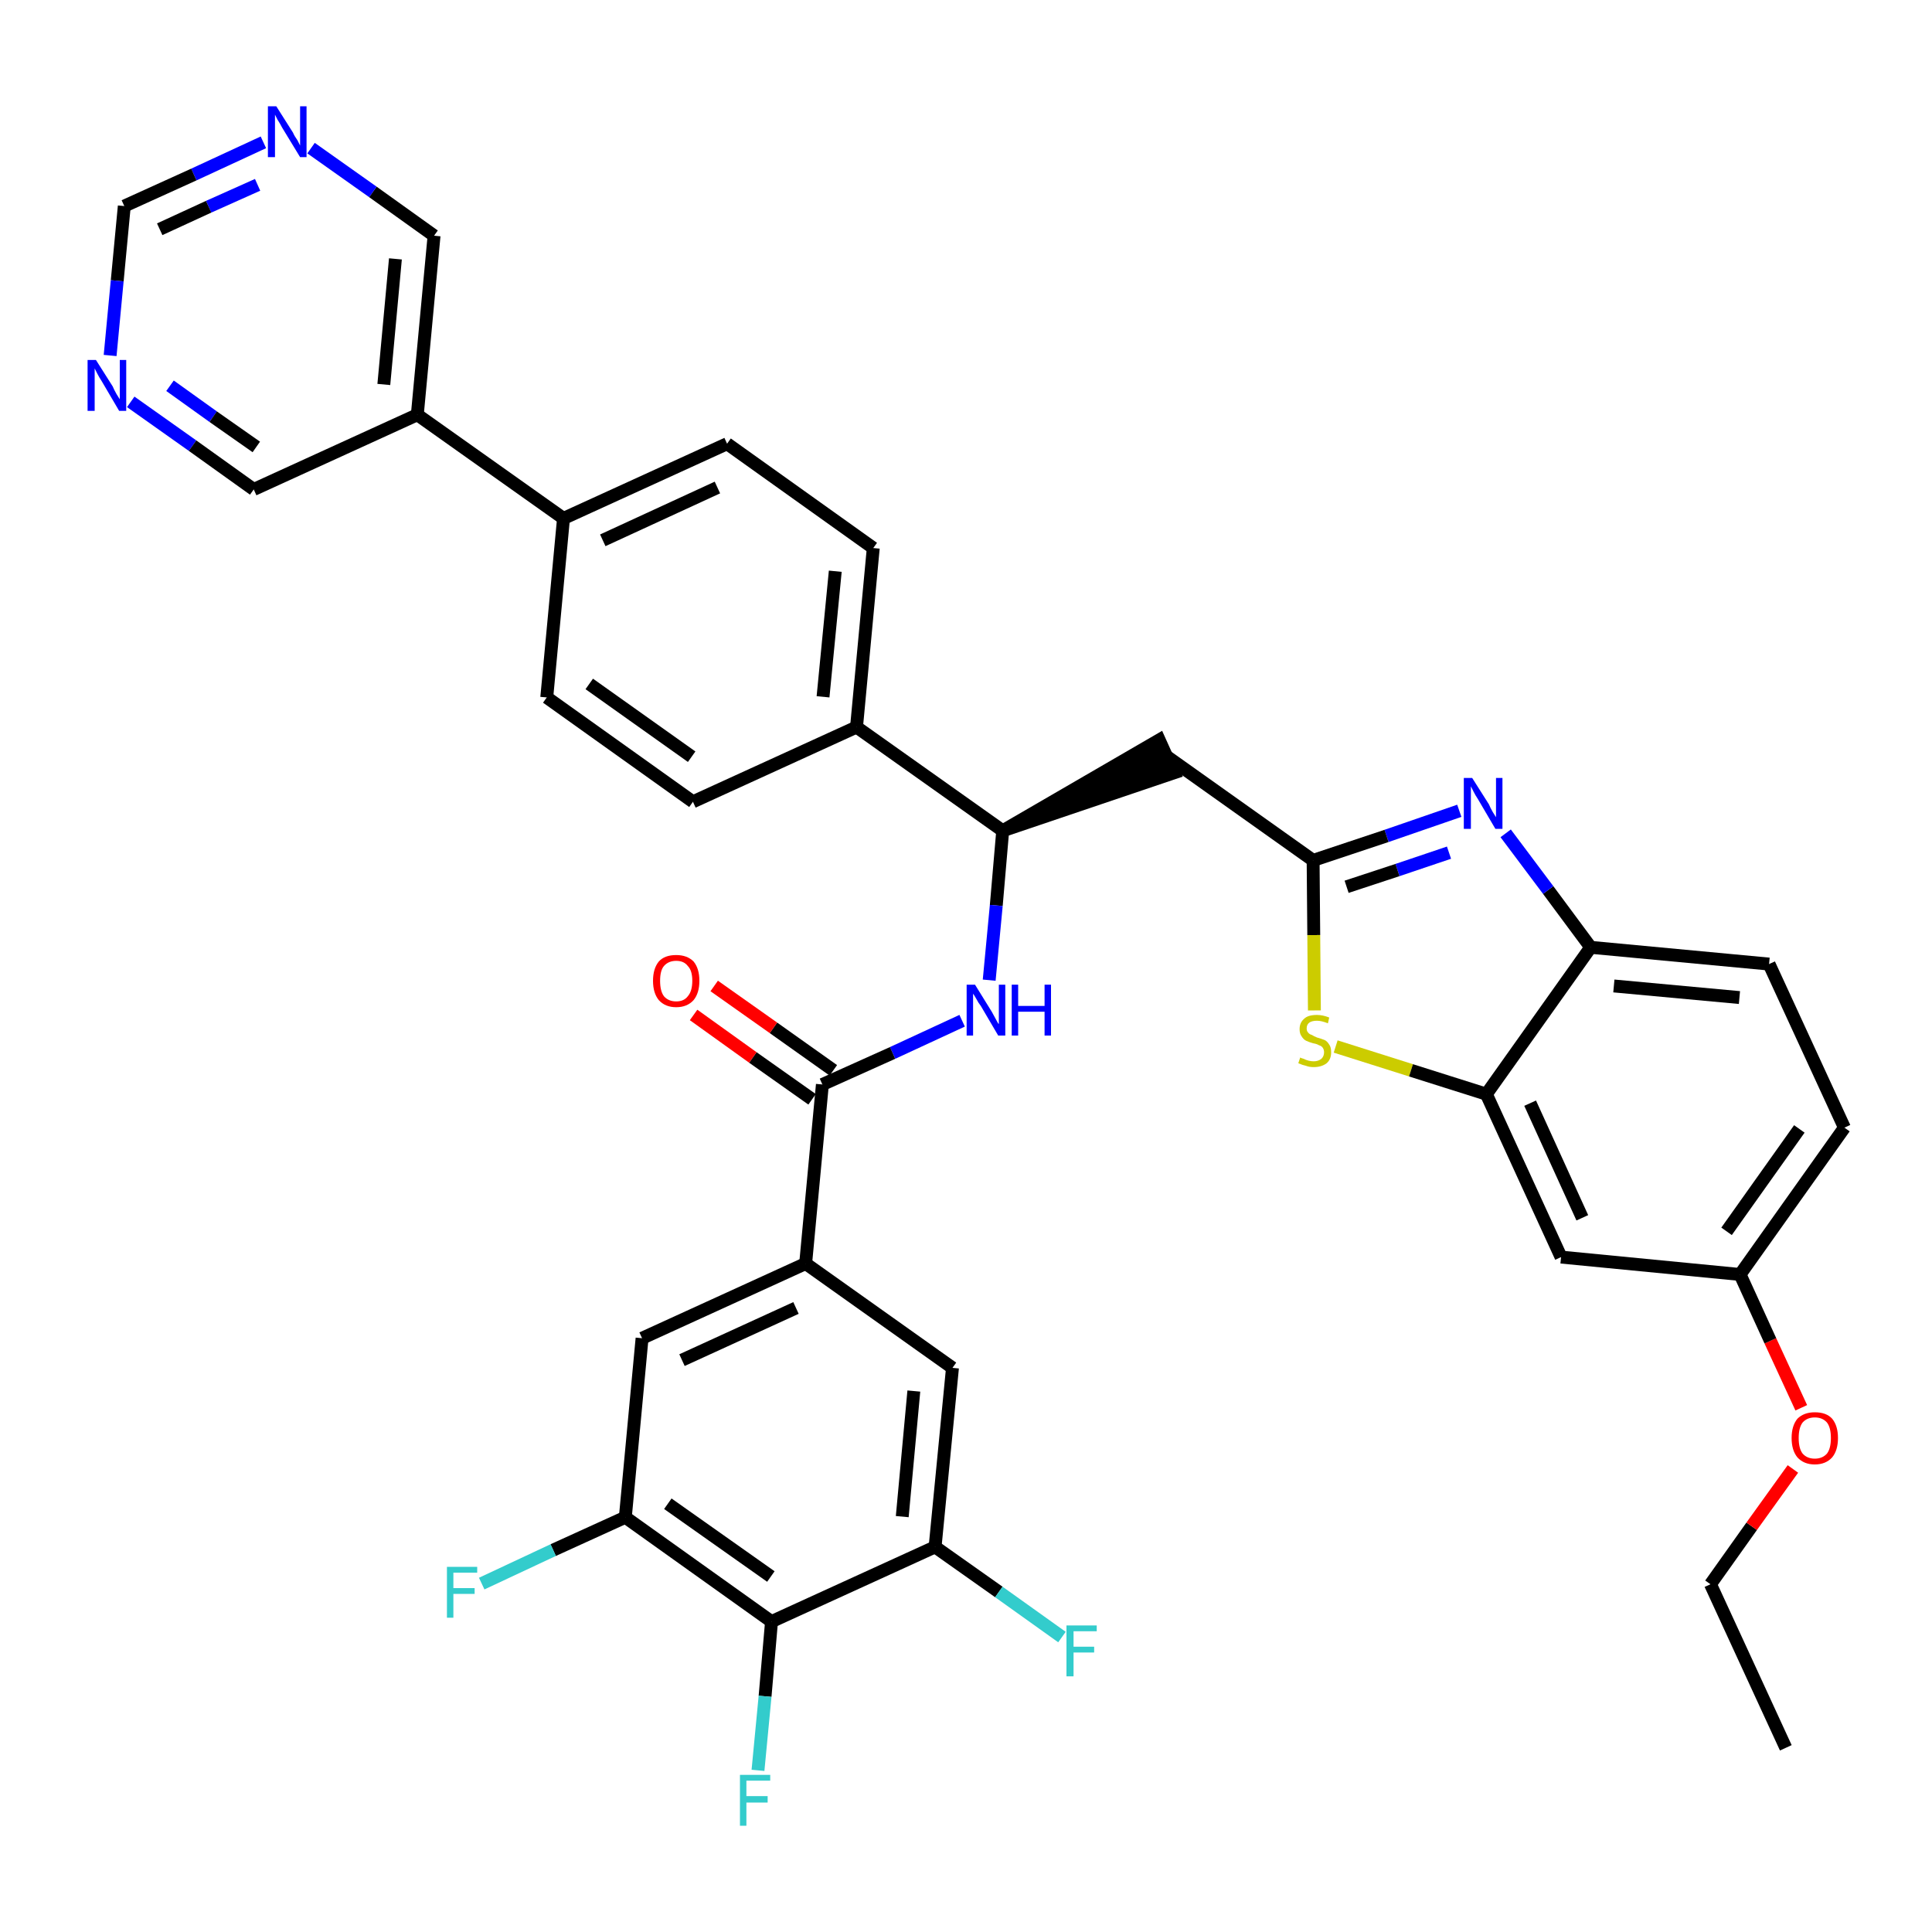 <?xml version='1.0' encoding='iso-8859-1'?>
<svg version='1.1' baseProfile='full'
              xmlns='http://www.w3.org/2000/svg'
                      xmlns:rdkit='http://www.rdkit.org/xml'
                      xmlns:xlink='http://www.w3.org/1999/xlink'
                  xml:space='preserve'
width='300px' height='300px' viewBox='0 0 300 300'>
<!-- END OF HEADER -->
<path class='bond-0 atom-0 atom-1' d='M 277.3,271.4 L 265.6,246.0' style='fill:none;fill-rule:evenodd;stroke:#000000;stroke-width:2.0px;stroke-linecap:butt;stroke-linejoin:miter;stroke-opacity:1' />
<path class='bond-1 atom-1 atom-2' d='M 265.6,246.0 L 272.0,237.0' style='fill:none;fill-rule:evenodd;stroke:#000000;stroke-width:2.0px;stroke-linecap:butt;stroke-linejoin:miter;stroke-opacity:1' />
<path class='bond-1 atom-1 atom-2' d='M 272.0,237.0 L 278.4,228.1' style='fill:none;fill-rule:evenodd;stroke:#FF0000;stroke-width:2.0px;stroke-linecap:butt;stroke-linejoin:miter;stroke-opacity:1' />
<path class='bond-2 atom-2 atom-3' d='M 279.7,218.6 L 274.9,208.2' style='fill:none;fill-rule:evenodd;stroke:#FF0000;stroke-width:2.0px;stroke-linecap:butt;stroke-linejoin:miter;stroke-opacity:1' />
<path class='bond-2 atom-2 atom-3' d='M 274.9,208.2 L 270.2,197.9' style='fill:none;fill-rule:evenodd;stroke:#000000;stroke-width:2.0px;stroke-linecap:butt;stroke-linejoin:miter;stroke-opacity:1' />
<path class='bond-3 atom-3 atom-4' d='M 270.2,197.9 L 286.4,175.1' style='fill:none;fill-rule:evenodd;stroke:#000000;stroke-width:2.0px;stroke-linecap:butt;stroke-linejoin:miter;stroke-opacity:1' />
<path class='bond-3 atom-3 atom-4' d='M 268.1,191.2 L 279.4,175.3' style='fill:none;fill-rule:evenodd;stroke:#000000;stroke-width:2.0px;stroke-linecap:butt;stroke-linejoin:miter;stroke-opacity:1' />
<path class='bond-37 atom-37 atom-3' d='M 242.4,195.2 L 270.2,197.9' style='fill:none;fill-rule:evenodd;stroke:#000000;stroke-width:2.0px;stroke-linecap:butt;stroke-linejoin:miter;stroke-opacity:1' />
<path class='bond-4 atom-4 atom-5' d='M 286.4,175.1 L 274.7,149.7' style='fill:none;fill-rule:evenodd;stroke:#000000;stroke-width:2.0px;stroke-linecap:butt;stroke-linejoin:miter;stroke-opacity:1' />
<path class='bond-5 atom-5 atom-6' d='M 274.7,149.7 L 247.0,147.1' style='fill:none;fill-rule:evenodd;stroke:#000000;stroke-width:2.0px;stroke-linecap:butt;stroke-linejoin:miter;stroke-opacity:1' />
<path class='bond-5 atom-5 atom-6' d='M 270.1,154.9 L 250.6,153.1' style='fill:none;fill-rule:evenodd;stroke:#000000;stroke-width:2.0px;stroke-linecap:butt;stroke-linejoin:miter;stroke-opacity:1' />
<path class='bond-6 atom-6 atom-7' d='M 247.0,147.1 L 240.4,138.2' style='fill:none;fill-rule:evenodd;stroke:#000000;stroke-width:2.0px;stroke-linecap:butt;stroke-linejoin:miter;stroke-opacity:1' />
<path class='bond-6 atom-6 atom-7' d='M 240.4,138.2 L 233.8,129.4' style='fill:none;fill-rule:evenodd;stroke:#0000FF;stroke-width:2.0px;stroke-linecap:butt;stroke-linejoin:miter;stroke-opacity:1' />
<path class='bond-38 atom-36 atom-6' d='M 230.8,169.9 L 247.0,147.1' style='fill:none;fill-rule:evenodd;stroke:#000000;stroke-width:2.0px;stroke-linecap:butt;stroke-linejoin:miter;stroke-opacity:1' />
<path class='bond-7 atom-7 atom-8' d='M 226.6,125.9 L 215.3,129.8' style='fill:none;fill-rule:evenodd;stroke:#0000FF;stroke-width:2.0px;stroke-linecap:butt;stroke-linejoin:miter;stroke-opacity:1' />
<path class='bond-7 atom-7 atom-8' d='M 215.3,129.8 L 203.9,133.6' style='fill:none;fill-rule:evenodd;stroke:#000000;stroke-width:2.0px;stroke-linecap:butt;stroke-linejoin:miter;stroke-opacity:1' />
<path class='bond-7 atom-7 atom-8' d='M 225.0,132.4 L 217.0,135.1' style='fill:none;fill-rule:evenodd;stroke:#0000FF;stroke-width:2.0px;stroke-linecap:butt;stroke-linejoin:miter;stroke-opacity:1' />
<path class='bond-7 atom-7 atom-8' d='M 217.0,135.1 L 209.1,137.7' style='fill:none;fill-rule:evenodd;stroke:#000000;stroke-width:2.0px;stroke-linecap:butt;stroke-linejoin:miter;stroke-opacity:1' />
<path class='bond-8 atom-8 atom-9' d='M 203.9,133.6 L 181.1,117.4' style='fill:none;fill-rule:evenodd;stroke:#000000;stroke-width:2.0px;stroke-linecap:butt;stroke-linejoin:miter;stroke-opacity:1' />
<path class='bond-34 atom-8 atom-35' d='M 203.9,133.6 L 204.0,145.2' style='fill:none;fill-rule:evenodd;stroke:#000000;stroke-width:2.0px;stroke-linecap:butt;stroke-linejoin:miter;stroke-opacity:1' />
<path class='bond-34 atom-8 atom-35' d='M 204.0,145.2 L 204.1,156.9' style='fill:none;fill-rule:evenodd;stroke:#CCCC00;stroke-width:2.0px;stroke-linecap:butt;stroke-linejoin:miter;stroke-opacity:1' />
<path class='bond-9 atom-10 atom-9' d='M 155.7,129.0 L 182.3,120.0 L 180.0,114.9 Z' style='fill:#000000;fill-rule:evenodd;fill-opacity:1;stroke:#000000;stroke-width:2.0px;stroke-linecap:butt;stroke-linejoin:miter;stroke-opacity:1;' />
<path class='bond-10 atom-10 atom-11' d='M 155.7,129.0 L 154.7,140.6' style='fill:none;fill-rule:evenodd;stroke:#000000;stroke-width:2.0px;stroke-linecap:butt;stroke-linejoin:miter;stroke-opacity:1' />
<path class='bond-10 atom-10 atom-11' d='M 154.7,140.6 L 153.6,152.2' style='fill:none;fill-rule:evenodd;stroke:#0000FF;stroke-width:2.0px;stroke-linecap:butt;stroke-linejoin:miter;stroke-opacity:1' />
<path class='bond-22 atom-10 atom-23' d='M 155.7,129.0 L 133.0,112.9' style='fill:none;fill-rule:evenodd;stroke:#000000;stroke-width:2.0px;stroke-linecap:butt;stroke-linejoin:miter;stroke-opacity:1' />
<path class='bond-11 atom-11 atom-12' d='M 149.4,158.5 L 138.6,163.5' style='fill:none;fill-rule:evenodd;stroke:#0000FF;stroke-width:2.0px;stroke-linecap:butt;stroke-linejoin:miter;stroke-opacity:1' />
<path class='bond-11 atom-11 atom-12' d='M 138.6,163.5 L 127.7,168.4' style='fill:none;fill-rule:evenodd;stroke:#000000;stroke-width:2.0px;stroke-linecap:butt;stroke-linejoin:miter;stroke-opacity:1' />
<path class='bond-12 atom-12 atom-13' d='M 129.4,166.2 L 120.1,159.6' style='fill:none;fill-rule:evenodd;stroke:#000000;stroke-width:2.0px;stroke-linecap:butt;stroke-linejoin:miter;stroke-opacity:1' />
<path class='bond-12 atom-12 atom-13' d='M 120.1,159.6 L 110.9,153.1' style='fill:none;fill-rule:evenodd;stroke:#FF0000;stroke-width:2.0px;stroke-linecap:butt;stroke-linejoin:miter;stroke-opacity:1' />
<path class='bond-12 atom-12 atom-13' d='M 126.1,170.7 L 116.9,164.2' style='fill:none;fill-rule:evenodd;stroke:#000000;stroke-width:2.0px;stroke-linecap:butt;stroke-linejoin:miter;stroke-opacity:1' />
<path class='bond-12 atom-12 atom-13' d='M 116.9,164.2 L 107.7,157.6' style='fill:none;fill-rule:evenodd;stroke:#FF0000;stroke-width:2.0px;stroke-linecap:butt;stroke-linejoin:miter;stroke-opacity:1' />
<path class='bond-13 atom-12 atom-14' d='M 127.7,168.4 L 125.1,196.2' style='fill:none;fill-rule:evenodd;stroke:#000000;stroke-width:2.0px;stroke-linecap:butt;stroke-linejoin:miter;stroke-opacity:1' />
<path class='bond-14 atom-14 atom-15' d='M 125.1,196.2 L 99.7,207.8' style='fill:none;fill-rule:evenodd;stroke:#000000;stroke-width:2.0px;stroke-linecap:butt;stroke-linejoin:miter;stroke-opacity:1' />
<path class='bond-14 atom-14 atom-15' d='M 123.6,203.1 L 105.9,211.2' style='fill:none;fill-rule:evenodd;stroke:#000000;stroke-width:2.0px;stroke-linecap:butt;stroke-linejoin:miter;stroke-opacity:1' />
<path class='bond-39 atom-22 atom-14' d='M 147.9,212.4 L 125.1,196.2' style='fill:none;fill-rule:evenodd;stroke:#000000;stroke-width:2.0px;stroke-linecap:butt;stroke-linejoin:miter;stroke-opacity:1' />
<path class='bond-15 atom-15 atom-16' d='M 99.7,207.8 L 97.1,235.6' style='fill:none;fill-rule:evenodd;stroke:#000000;stroke-width:2.0px;stroke-linecap:butt;stroke-linejoin:miter;stroke-opacity:1' />
<path class='bond-16 atom-16 atom-17' d='M 97.1,235.6 L 85.9,240.7' style='fill:none;fill-rule:evenodd;stroke:#000000;stroke-width:2.0px;stroke-linecap:butt;stroke-linejoin:miter;stroke-opacity:1' />
<path class='bond-16 atom-16 atom-17' d='M 85.9,240.7 L 74.8,245.9' style='fill:none;fill-rule:evenodd;stroke:#33CCCC;stroke-width:2.0px;stroke-linecap:butt;stroke-linejoin:miter;stroke-opacity:1' />
<path class='bond-17 atom-16 atom-18' d='M 97.1,235.6 L 119.8,251.8' style='fill:none;fill-rule:evenodd;stroke:#000000;stroke-width:2.0px;stroke-linecap:butt;stroke-linejoin:miter;stroke-opacity:1' />
<path class='bond-17 atom-16 atom-18' d='M 103.7,233.5 L 119.7,244.8' style='fill:none;fill-rule:evenodd;stroke:#000000;stroke-width:2.0px;stroke-linecap:butt;stroke-linejoin:miter;stroke-opacity:1' />
<path class='bond-18 atom-18 atom-19' d='M 119.8,251.8 L 118.8,263.4' style='fill:none;fill-rule:evenodd;stroke:#000000;stroke-width:2.0px;stroke-linecap:butt;stroke-linejoin:miter;stroke-opacity:1' />
<path class='bond-18 atom-18 atom-19' d='M 118.8,263.4 L 117.7,274.9' style='fill:none;fill-rule:evenodd;stroke:#33CCCC;stroke-width:2.0px;stroke-linecap:butt;stroke-linejoin:miter;stroke-opacity:1' />
<path class='bond-19 atom-18 atom-20' d='M 119.8,251.8 L 145.2,240.2' style='fill:none;fill-rule:evenodd;stroke:#000000;stroke-width:2.0px;stroke-linecap:butt;stroke-linejoin:miter;stroke-opacity:1' />
<path class='bond-20 atom-20 atom-21' d='M 145.2,240.2 L 155.1,247.2' style='fill:none;fill-rule:evenodd;stroke:#000000;stroke-width:2.0px;stroke-linecap:butt;stroke-linejoin:miter;stroke-opacity:1' />
<path class='bond-20 atom-20 atom-21' d='M 155.1,247.2 L 164.9,254.2' style='fill:none;fill-rule:evenodd;stroke:#33CCCC;stroke-width:2.0px;stroke-linecap:butt;stroke-linejoin:miter;stroke-opacity:1' />
<path class='bond-21 atom-20 atom-22' d='M 145.2,240.2 L 147.9,212.4' style='fill:none;fill-rule:evenodd;stroke:#000000;stroke-width:2.0px;stroke-linecap:butt;stroke-linejoin:miter;stroke-opacity:1' />
<path class='bond-21 atom-20 atom-22' d='M 140.1,235.5 L 141.9,216.0' style='fill:none;fill-rule:evenodd;stroke:#000000;stroke-width:2.0px;stroke-linecap:butt;stroke-linejoin:miter;stroke-opacity:1' />
<path class='bond-23 atom-23 atom-24' d='M 133.0,112.9 L 135.6,85.1' style='fill:none;fill-rule:evenodd;stroke:#000000;stroke-width:2.0px;stroke-linecap:butt;stroke-linejoin:miter;stroke-opacity:1' />
<path class='bond-23 atom-23 atom-24' d='M 127.8,108.2 L 129.7,88.7' style='fill:none;fill-rule:evenodd;stroke:#000000;stroke-width:2.0px;stroke-linecap:butt;stroke-linejoin:miter;stroke-opacity:1' />
<path class='bond-40 atom-34 atom-23' d='M 107.6,124.5 L 133.0,112.9' style='fill:none;fill-rule:evenodd;stroke:#000000;stroke-width:2.0px;stroke-linecap:butt;stroke-linejoin:miter;stroke-opacity:1' />
<path class='bond-24 atom-24 atom-25' d='M 135.6,85.1 L 112.9,68.9' style='fill:none;fill-rule:evenodd;stroke:#000000;stroke-width:2.0px;stroke-linecap:butt;stroke-linejoin:miter;stroke-opacity:1' />
<path class='bond-25 atom-25 atom-26' d='M 112.9,68.9 L 87.5,80.5' style='fill:none;fill-rule:evenodd;stroke:#000000;stroke-width:2.0px;stroke-linecap:butt;stroke-linejoin:miter;stroke-opacity:1' />
<path class='bond-25 atom-25 atom-26' d='M 111.4,75.7 L 93.6,83.9' style='fill:none;fill-rule:evenodd;stroke:#000000;stroke-width:2.0px;stroke-linecap:butt;stroke-linejoin:miter;stroke-opacity:1' />
<path class='bond-26 atom-26 atom-27' d='M 87.5,80.5 L 64.8,64.4' style='fill:none;fill-rule:evenodd;stroke:#000000;stroke-width:2.0px;stroke-linecap:butt;stroke-linejoin:miter;stroke-opacity:1' />
<path class='bond-32 atom-26 atom-33' d='M 87.5,80.5 L 84.9,108.3' style='fill:none;fill-rule:evenodd;stroke:#000000;stroke-width:2.0px;stroke-linecap:butt;stroke-linejoin:miter;stroke-opacity:1' />
<path class='bond-27 atom-27 atom-28' d='M 64.8,64.4 L 67.4,36.6' style='fill:none;fill-rule:evenodd;stroke:#000000;stroke-width:2.0px;stroke-linecap:butt;stroke-linejoin:miter;stroke-opacity:1' />
<path class='bond-27 atom-27 atom-28' d='M 59.6,59.7 L 61.4,40.2' style='fill:none;fill-rule:evenodd;stroke:#000000;stroke-width:2.0px;stroke-linecap:butt;stroke-linejoin:miter;stroke-opacity:1' />
<path class='bond-41 atom-32 atom-27' d='M 39.4,76.0 L 64.8,64.4' style='fill:none;fill-rule:evenodd;stroke:#000000;stroke-width:2.0px;stroke-linecap:butt;stroke-linejoin:miter;stroke-opacity:1' />
<path class='bond-28 atom-28 atom-29' d='M 67.4,36.6 L 57.9,29.8' style='fill:none;fill-rule:evenodd;stroke:#000000;stroke-width:2.0px;stroke-linecap:butt;stroke-linejoin:miter;stroke-opacity:1' />
<path class='bond-28 atom-28 atom-29' d='M 57.9,29.8 L 48.3,23.0' style='fill:none;fill-rule:evenodd;stroke:#0000FF;stroke-width:2.0px;stroke-linecap:butt;stroke-linejoin:miter;stroke-opacity:1' />
<path class='bond-29 atom-29 atom-30' d='M 40.9,22.1 L 30.1,27.1' style='fill:none;fill-rule:evenodd;stroke:#0000FF;stroke-width:2.0px;stroke-linecap:butt;stroke-linejoin:miter;stroke-opacity:1' />
<path class='bond-29 atom-29 atom-30' d='M 30.1,27.1 L 19.3,32.0' style='fill:none;fill-rule:evenodd;stroke:#000000;stroke-width:2.0px;stroke-linecap:butt;stroke-linejoin:miter;stroke-opacity:1' />
<path class='bond-29 atom-29 atom-30' d='M 40.0,28.7 L 32.4,32.1' style='fill:none;fill-rule:evenodd;stroke:#0000FF;stroke-width:2.0px;stroke-linecap:butt;stroke-linejoin:miter;stroke-opacity:1' />
<path class='bond-29 atom-29 atom-30' d='M 32.4,32.1 L 24.8,35.6' style='fill:none;fill-rule:evenodd;stroke:#000000;stroke-width:2.0px;stroke-linecap:butt;stroke-linejoin:miter;stroke-opacity:1' />
<path class='bond-30 atom-30 atom-31' d='M 19.3,32.0 L 18.2,43.6' style='fill:none;fill-rule:evenodd;stroke:#000000;stroke-width:2.0px;stroke-linecap:butt;stroke-linejoin:miter;stroke-opacity:1' />
<path class='bond-30 atom-30 atom-31' d='M 18.2,43.6 L 17.1,55.2' style='fill:none;fill-rule:evenodd;stroke:#0000FF;stroke-width:2.0px;stroke-linecap:butt;stroke-linejoin:miter;stroke-opacity:1' />
<path class='bond-31 atom-31 atom-32' d='M 20.3,62.4 L 29.9,69.2' style='fill:none;fill-rule:evenodd;stroke:#0000FF;stroke-width:2.0px;stroke-linecap:butt;stroke-linejoin:miter;stroke-opacity:1' />
<path class='bond-31 atom-31 atom-32' d='M 29.9,69.2 L 39.4,76.0' style='fill:none;fill-rule:evenodd;stroke:#000000;stroke-width:2.0px;stroke-linecap:butt;stroke-linejoin:miter;stroke-opacity:1' />
<path class='bond-31 atom-31 atom-32' d='M 26.4,59.9 L 33.1,64.7' style='fill:none;fill-rule:evenodd;stroke:#0000FF;stroke-width:2.0px;stroke-linecap:butt;stroke-linejoin:miter;stroke-opacity:1' />
<path class='bond-31 atom-31 atom-32' d='M 33.1,64.7 L 39.8,69.4' style='fill:none;fill-rule:evenodd;stroke:#000000;stroke-width:2.0px;stroke-linecap:butt;stroke-linejoin:miter;stroke-opacity:1' />
<path class='bond-33 atom-33 atom-34' d='M 84.9,108.3 L 107.6,124.5' style='fill:none;fill-rule:evenodd;stroke:#000000;stroke-width:2.0px;stroke-linecap:butt;stroke-linejoin:miter;stroke-opacity:1' />
<path class='bond-33 atom-33 atom-34' d='M 91.5,106.2 L 107.4,117.5' style='fill:none;fill-rule:evenodd;stroke:#000000;stroke-width:2.0px;stroke-linecap:butt;stroke-linejoin:miter;stroke-opacity:1' />
<path class='bond-35 atom-35 atom-36' d='M 207.4,162.5 L 219.1,166.2' style='fill:none;fill-rule:evenodd;stroke:#CCCC00;stroke-width:2.0px;stroke-linecap:butt;stroke-linejoin:miter;stroke-opacity:1' />
<path class='bond-35 atom-35 atom-36' d='M 219.1,166.2 L 230.8,169.9' style='fill:none;fill-rule:evenodd;stroke:#000000;stroke-width:2.0px;stroke-linecap:butt;stroke-linejoin:miter;stroke-opacity:1' />
<path class='bond-36 atom-36 atom-37' d='M 230.8,169.9 L 242.4,195.2' style='fill:none;fill-rule:evenodd;stroke:#000000;stroke-width:2.0px;stroke-linecap:butt;stroke-linejoin:miter;stroke-opacity:1' />
<path class='bond-36 atom-36 atom-37' d='M 237.6,171.3 L 245.7,189.1' style='fill:none;fill-rule:evenodd;stroke:#000000;stroke-width:2.0px;stroke-linecap:butt;stroke-linejoin:miter;stroke-opacity:1' />
<path  class='atom-2' d='M 278.2 223.3
Q 278.2 221.4, 279.1 220.3
Q 280.1 219.3, 281.8 219.3
Q 283.6 219.3, 284.5 220.3
Q 285.4 221.4, 285.4 223.3
Q 285.4 225.2, 284.5 226.3
Q 283.5 227.4, 281.8 227.4
Q 280.1 227.4, 279.1 226.3
Q 278.2 225.2, 278.2 223.3
M 281.8 226.5
Q 283.0 226.5, 283.7 225.7
Q 284.3 224.9, 284.3 223.3
Q 284.3 221.7, 283.7 220.9
Q 283.0 220.1, 281.8 220.1
Q 280.6 220.1, 279.9 220.9
Q 279.3 221.7, 279.3 223.3
Q 279.3 224.9, 279.9 225.7
Q 280.6 226.5, 281.8 226.5
' fill='#FF0000'/>
<path  class='atom-7' d='M 228.6 120.8
L 231.2 124.9
Q 231.4 125.4, 231.8 126.1
Q 232.3 126.9, 232.3 126.9
L 232.3 120.8
L 233.3 120.8
L 233.3 128.7
L 232.2 128.7
L 229.5 124.1
Q 229.1 123.5, 228.8 122.9
Q 228.5 122.3, 228.4 122.1
L 228.4 128.7
L 227.3 128.7
L 227.3 120.8
L 228.6 120.8
' fill='#0000FF'/>
<path  class='atom-11' d='M 151.4 152.9
L 154.0 157.1
Q 154.2 157.5, 154.6 158.2
Q 155.0 159.0, 155.1 159.0
L 155.1 152.9
L 156.1 152.9
L 156.1 160.8
L 155.0 160.8
L 152.3 156.2
Q 151.9 155.7, 151.6 155.1
Q 151.2 154.4, 151.1 154.3
L 151.1 160.8
L 150.1 160.8
L 150.1 152.9
L 151.4 152.9
' fill='#0000FF'/>
<path  class='atom-11' d='M 157.1 152.9
L 158.1 152.9
L 158.1 156.2
L 162.2 156.2
L 162.2 152.9
L 163.2 152.9
L 163.2 160.8
L 162.2 160.8
L 162.2 157.1
L 158.1 157.1
L 158.1 160.8
L 157.1 160.8
L 157.1 152.9
' fill='#0000FF'/>
<path  class='atom-13' d='M 101.4 152.3
Q 101.4 150.4, 102.3 149.3
Q 103.2 148.3, 105.0 148.3
Q 106.7 148.3, 107.7 149.3
Q 108.6 150.4, 108.6 152.3
Q 108.6 154.2, 107.7 155.3
Q 106.7 156.4, 105.0 156.4
Q 103.3 156.4, 102.3 155.3
Q 101.4 154.2, 101.4 152.3
M 105.0 155.5
Q 106.2 155.5, 106.8 154.7
Q 107.5 153.9, 107.5 152.3
Q 107.5 150.7, 106.8 150.0
Q 106.2 149.2, 105.0 149.2
Q 103.8 149.2, 103.1 150.0
Q 102.5 150.7, 102.5 152.3
Q 102.5 153.9, 103.1 154.7
Q 103.8 155.5, 105.0 155.5
' fill='#FF0000'/>
<path  class='atom-17' d='M 69.4 243.3
L 74.1 243.3
L 74.1 244.2
L 70.4 244.2
L 70.4 246.6
L 73.7 246.6
L 73.7 247.5
L 70.4 247.5
L 70.4 251.2
L 69.4 251.2
L 69.4 243.3
' fill='#33CCCC'/>
<path  class='atom-19' d='M 114.9 275.6
L 119.6 275.6
L 119.6 276.5
L 115.9 276.5
L 115.9 278.9
L 119.2 278.9
L 119.2 279.9
L 115.9 279.9
L 115.9 283.5
L 114.9 283.5
L 114.9 275.6
' fill='#33CCCC'/>
<path  class='atom-21' d='M 165.6 252.4
L 170.3 252.4
L 170.3 253.3
L 166.7 253.3
L 166.7 255.7
L 169.9 255.7
L 169.9 256.6
L 166.7 256.6
L 166.7 260.3
L 165.6 260.3
L 165.6 252.4
' fill='#33CCCC'/>
<path  class='atom-29' d='M 42.9 16.5
L 45.5 20.6
Q 45.7 21.1, 46.2 21.8
Q 46.6 22.6, 46.6 22.6
L 46.6 16.5
L 47.6 16.5
L 47.6 24.4
L 46.6 24.4
L 43.8 19.8
Q 43.5 19.2, 43.1 18.6
Q 42.8 18.0, 42.7 17.8
L 42.7 24.4
L 41.6 24.4
L 41.6 16.5
L 42.9 16.5
' fill='#0000FF'/>
<path  class='atom-31' d='M 14.9 55.9
L 17.5 60.0
Q 17.7 60.5, 18.1 61.2
Q 18.6 62.0, 18.6 62.0
L 18.6 55.9
L 19.6 55.9
L 19.6 63.8
L 18.5 63.8
L 15.8 59.2
Q 15.4 58.6, 15.1 58.0
Q 14.8 57.4, 14.7 57.2
L 14.7 63.8
L 13.6 63.8
L 13.6 55.9
L 14.9 55.9
' fill='#0000FF'/>
<path  class='atom-35' d='M 201.9 164.2
Q 202.0 164.3, 202.4 164.4
Q 202.8 164.6, 203.2 164.7
Q 203.6 164.8, 204.0 164.8
Q 204.7 164.8, 205.2 164.4
Q 205.6 164.0, 205.6 163.4
Q 205.6 163.0, 205.4 162.7
Q 205.2 162.4, 204.8 162.3
Q 204.5 162.1, 203.9 162.0
Q 203.2 161.8, 202.8 161.6
Q 202.4 161.4, 202.1 160.9
Q 201.8 160.5, 201.8 159.8
Q 201.8 158.8, 202.5 158.2
Q 203.1 157.6, 204.5 157.6
Q 205.4 157.6, 206.4 158.0
L 206.2 158.9
Q 205.2 158.5, 204.5 158.5
Q 203.7 158.5, 203.3 158.8
Q 202.9 159.1, 202.9 159.7
Q 202.9 160.1, 203.1 160.3
Q 203.3 160.6, 203.7 160.7
Q 204.0 160.9, 204.5 161.1
Q 205.2 161.3, 205.7 161.5
Q 206.1 161.7, 206.4 162.2
Q 206.7 162.6, 206.7 163.4
Q 206.7 164.5, 206.0 165.1
Q 205.2 165.7, 204.0 165.7
Q 203.3 165.7, 202.8 165.5
Q 202.3 165.4, 201.6 165.1
L 201.9 164.2
' fill='#CCCC00'/>
</svg>
